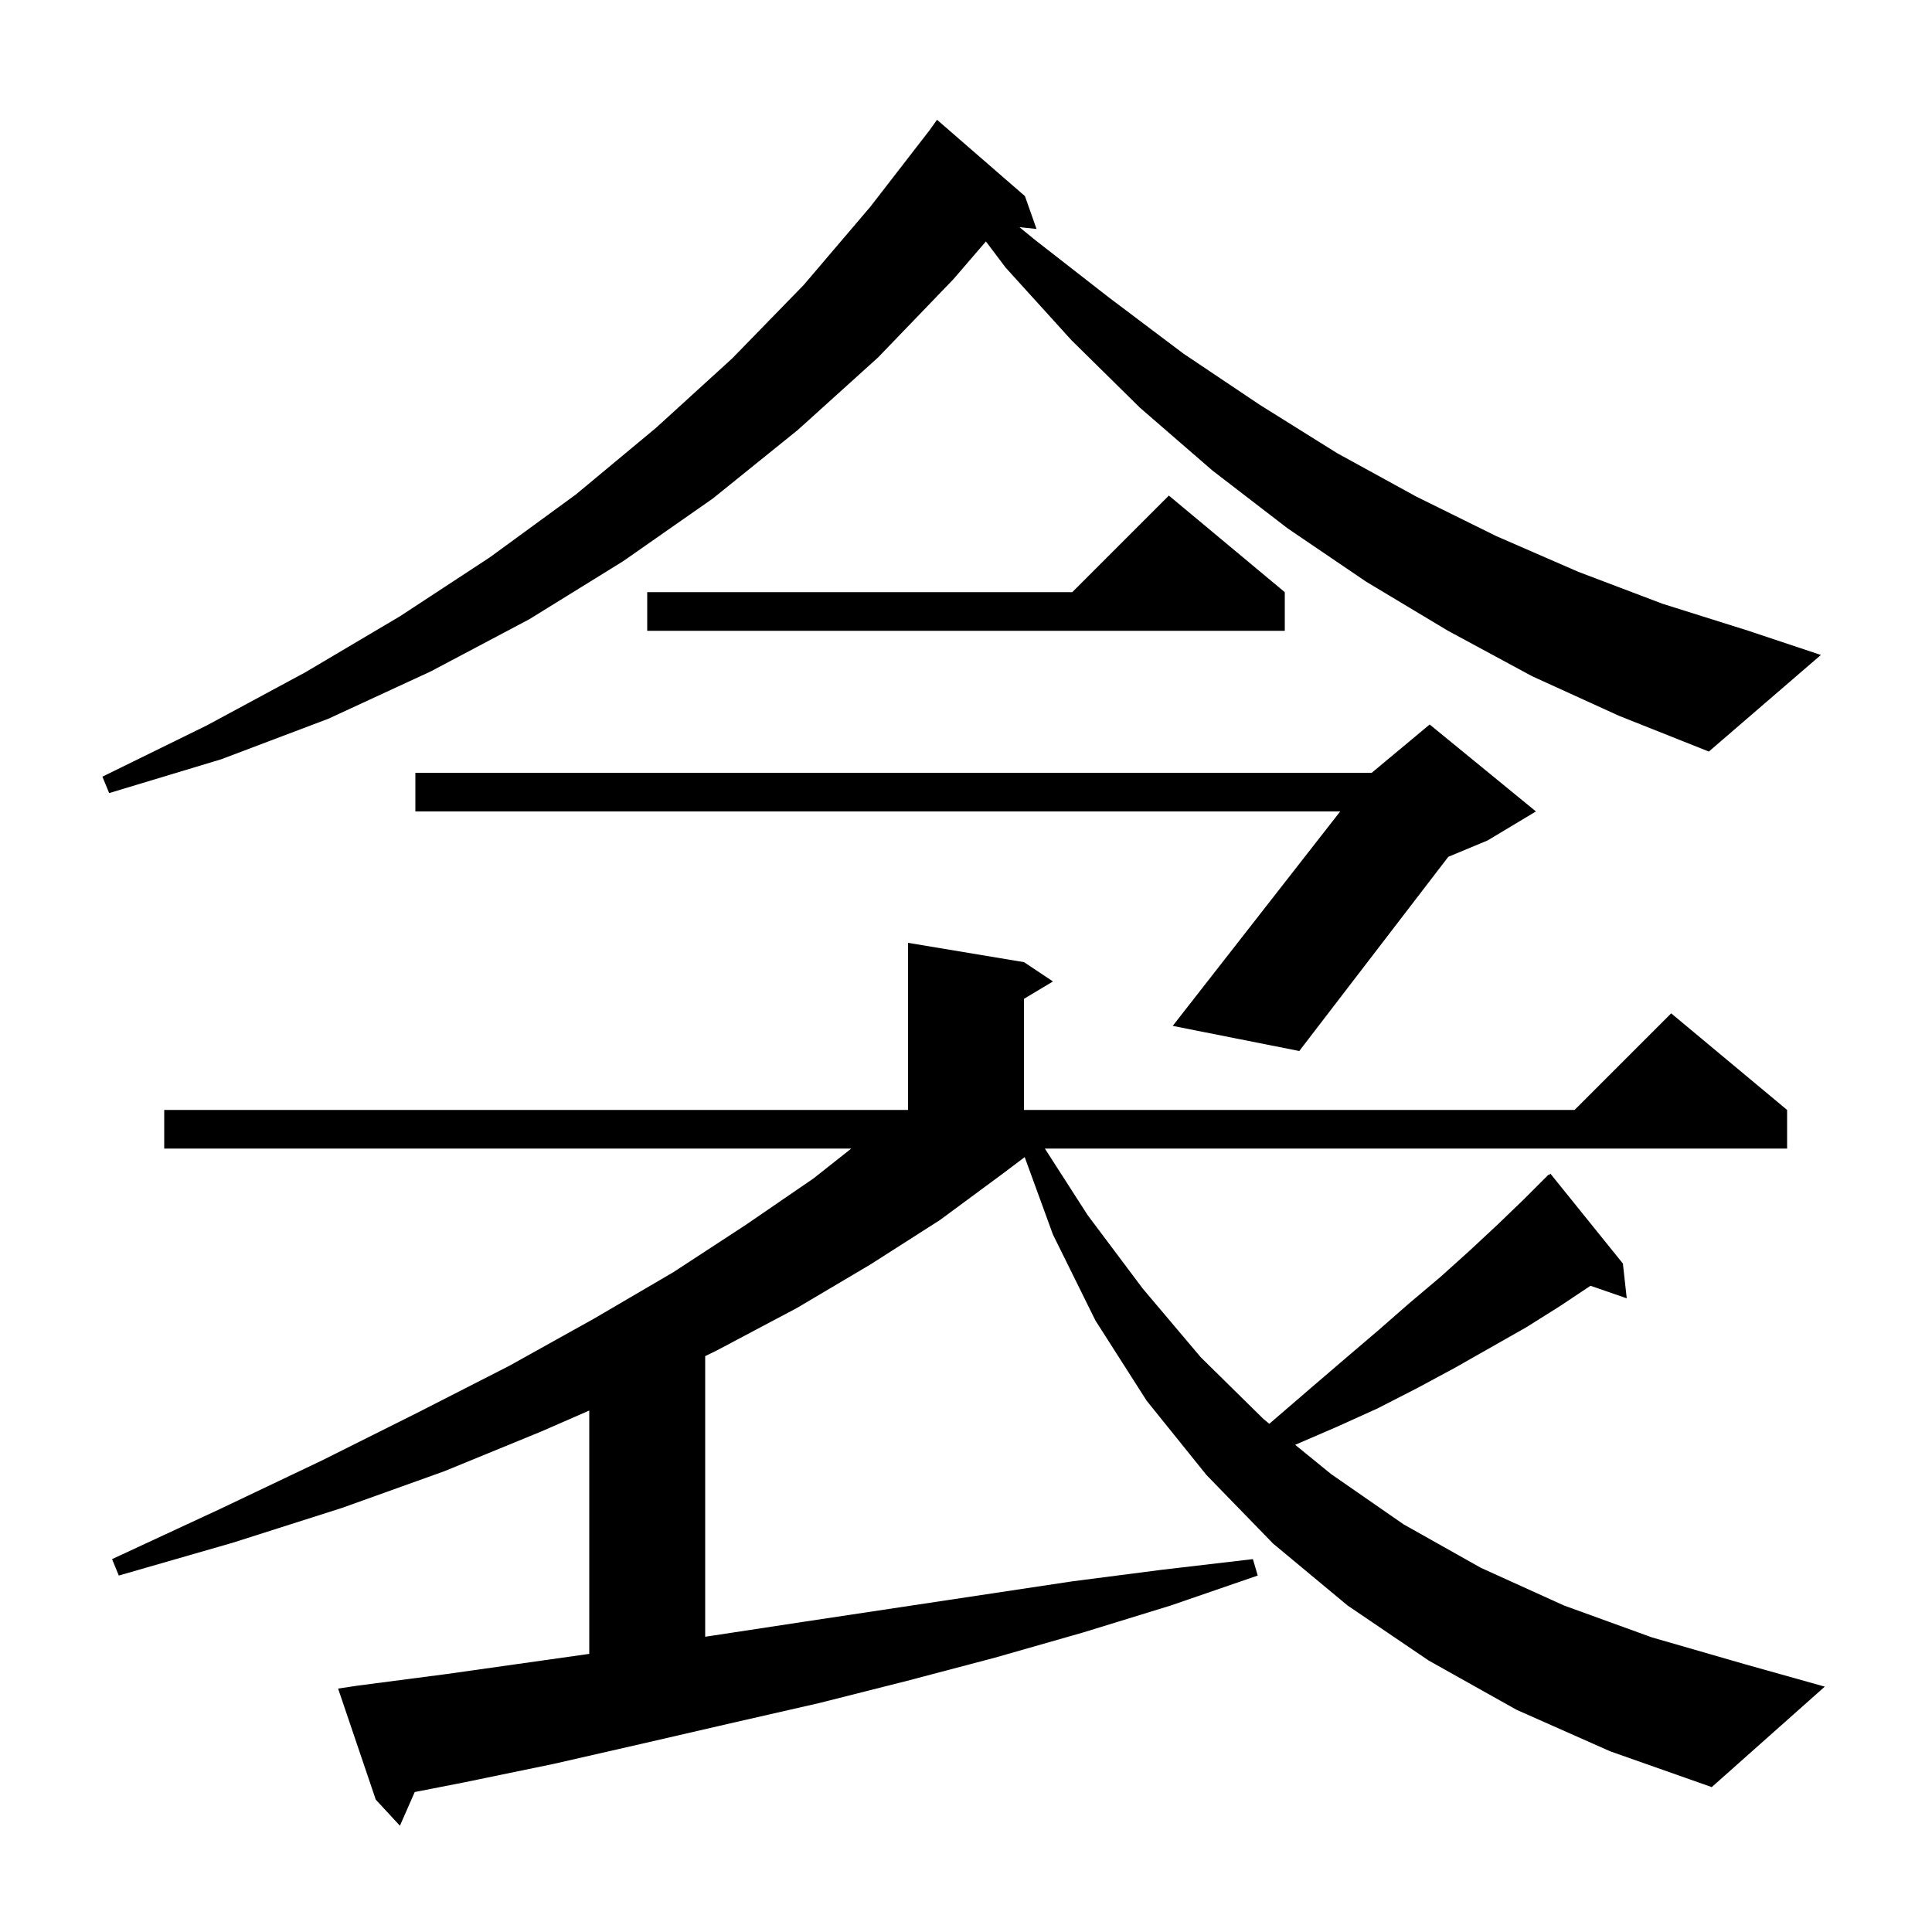 <svg xmlns="http://www.w3.org/2000/svg" xmlns:xlink="http://www.w3.org/1999/xlink" version="1.1" baseProfile="full" viewBox="0 0 200 200" width="200" height="200">
<g fill="black">
<path d="M 157.0 177.0 L 147.9 171.9 L 139.5 166.2 L 131.8 159.8 L 124.9 152.7 L 118.7 145.0 L 113.4 136.7 L 109.0 127.8 L 106.077 119.783 L 103.8 121.5 L 97.3 126.3 L 90.1 130.9 L 82.5 135.4 L 74.2 139.8 L 73.0 140.386 L 73.0 169.435 L 73.9 169.3 L 83.1 167.9 L 111.0 163.7 L 120.3 162.5 L 129.7 161.4 L 130.2 163.1 L 121.2 166.2 L 112.1 169.0 L 103.0 171.6 L 93.9 174.0 L 84.8 176.3 L 75.6 178.4 L 66.5 180.5 L 57.3 182.6 L 48.1 184.5 L 42.933 185.511 L 41.4 189.0 L 38.9 186.3 L 35.0 174.8 L 37.0 174.5 L 46.2 173.3 L 61.0 171.209 L 61.0 146.019 L 56.0 148.2 L 46.0 152.3 L 35.4 156.1 L 24.1 159.7 L 12.3 163.1 L 11.6 161.4 L 22.8 156.2 L 33.3 151.2 L 43.3 146.2 L 52.7 141.4 L 61.5 136.5 L 69.7 131.7 L 77.2 126.8 L 84.2 122.0 L 88.122 118.9 L 17.0 118.9 L 17.0 114.9 L 94.0 114.9 L 94.0 97.6 L 106.0 99.6 L 109.0 101.6 L 106.0 103.4 L 106.0 114.9 L 163.0 114.9 L 173.0 104.9 L 185.0 114.9 L 185.0 118.9 L 108.164 118.9 L 112.6 125.8 L 118.3 133.4 L 124.3 140.5 L 130.8 146.9 L 131.402 147.39 L 132.2 146.7 L 135.8 143.6 L 139.3 140.6 L 142.7 137.7 L 145.9 134.9 L 149.1 132.2 L 152.1 129.5 L 155.0 126.8 L 157.7 124.2 L 160.3 121.6 L 160.337 121.645 L 160.5 121.5 L 168.0 130.8 L 168.4 134.4 L 164.646 133.103 L 161.5 135.2 L 158.0 137.4 L 150.6 141.6 L 146.7 143.7 L 142.6 145.8 L 138.4 147.7 L 134.076 149.567 L 137.8 152.6 L 145.3 157.8 L 153.3 162.3 L 161.9 166.2 L 171.0 169.5 L 180.7 172.3 L 188.9 174.6 L 177.2 185.0 L 166.7 181.3 Z M 159.0 84.0 L 154.0 87.0 L 149.928 88.697 L 134.5 108.8 L 121.4 106.2 L 138.738 84.0 L 43.0 84.0 L 43.0 80.0 L 142.0 80.0 L 148.0 75.0 Z M 158.6 70.0 L 149.9 65.3 L 141.4 60.2 L 133.3 54.7 L 125.5 48.7 L 118.0 42.2 L 110.9 35.2 L 104.1 27.7 L 102.062 24.993 L 98.7 28.9 L 90.9 37.0 L 82.6 44.5 L 73.8 51.6 L 64.5 58.1 L 54.8 64.1 L 44.6 69.5 L 34.0 74.4 L 22.9 78.6 L 11.3 82.1 L 10.6 80.4 L 21.4 75.1 L 31.6 69.6 L 41.4 63.8 L 50.7 57.7 L 59.6 51.2 L 67.9 44.3 L 75.8 37.1 L 83.2 29.5 L 90.1 21.4 L 96.229 13.48 L 97.0 12.4 L 106.1 20.3 L 107.3 23.7 L 105.537 23.518 L 107.1 24.8 L 114.8 30.8 L 122.5 36.6 L 130.4 41.9 L 138.4 46.9 L 146.6 51.4 L 154.9 55.5 L 163.4 59.2 L 172.1 62.5 L 181.0 65.3 L 188.5 67.8 L 176.9 77.8 L 167.6 74.1 Z M 133.0 61.3 L 133.0 65.3 L 67.0 65.3 L 67.0 61.3 L 111.0 61.3 L 121.0 51.3 Z " />
</g>
</svg>
